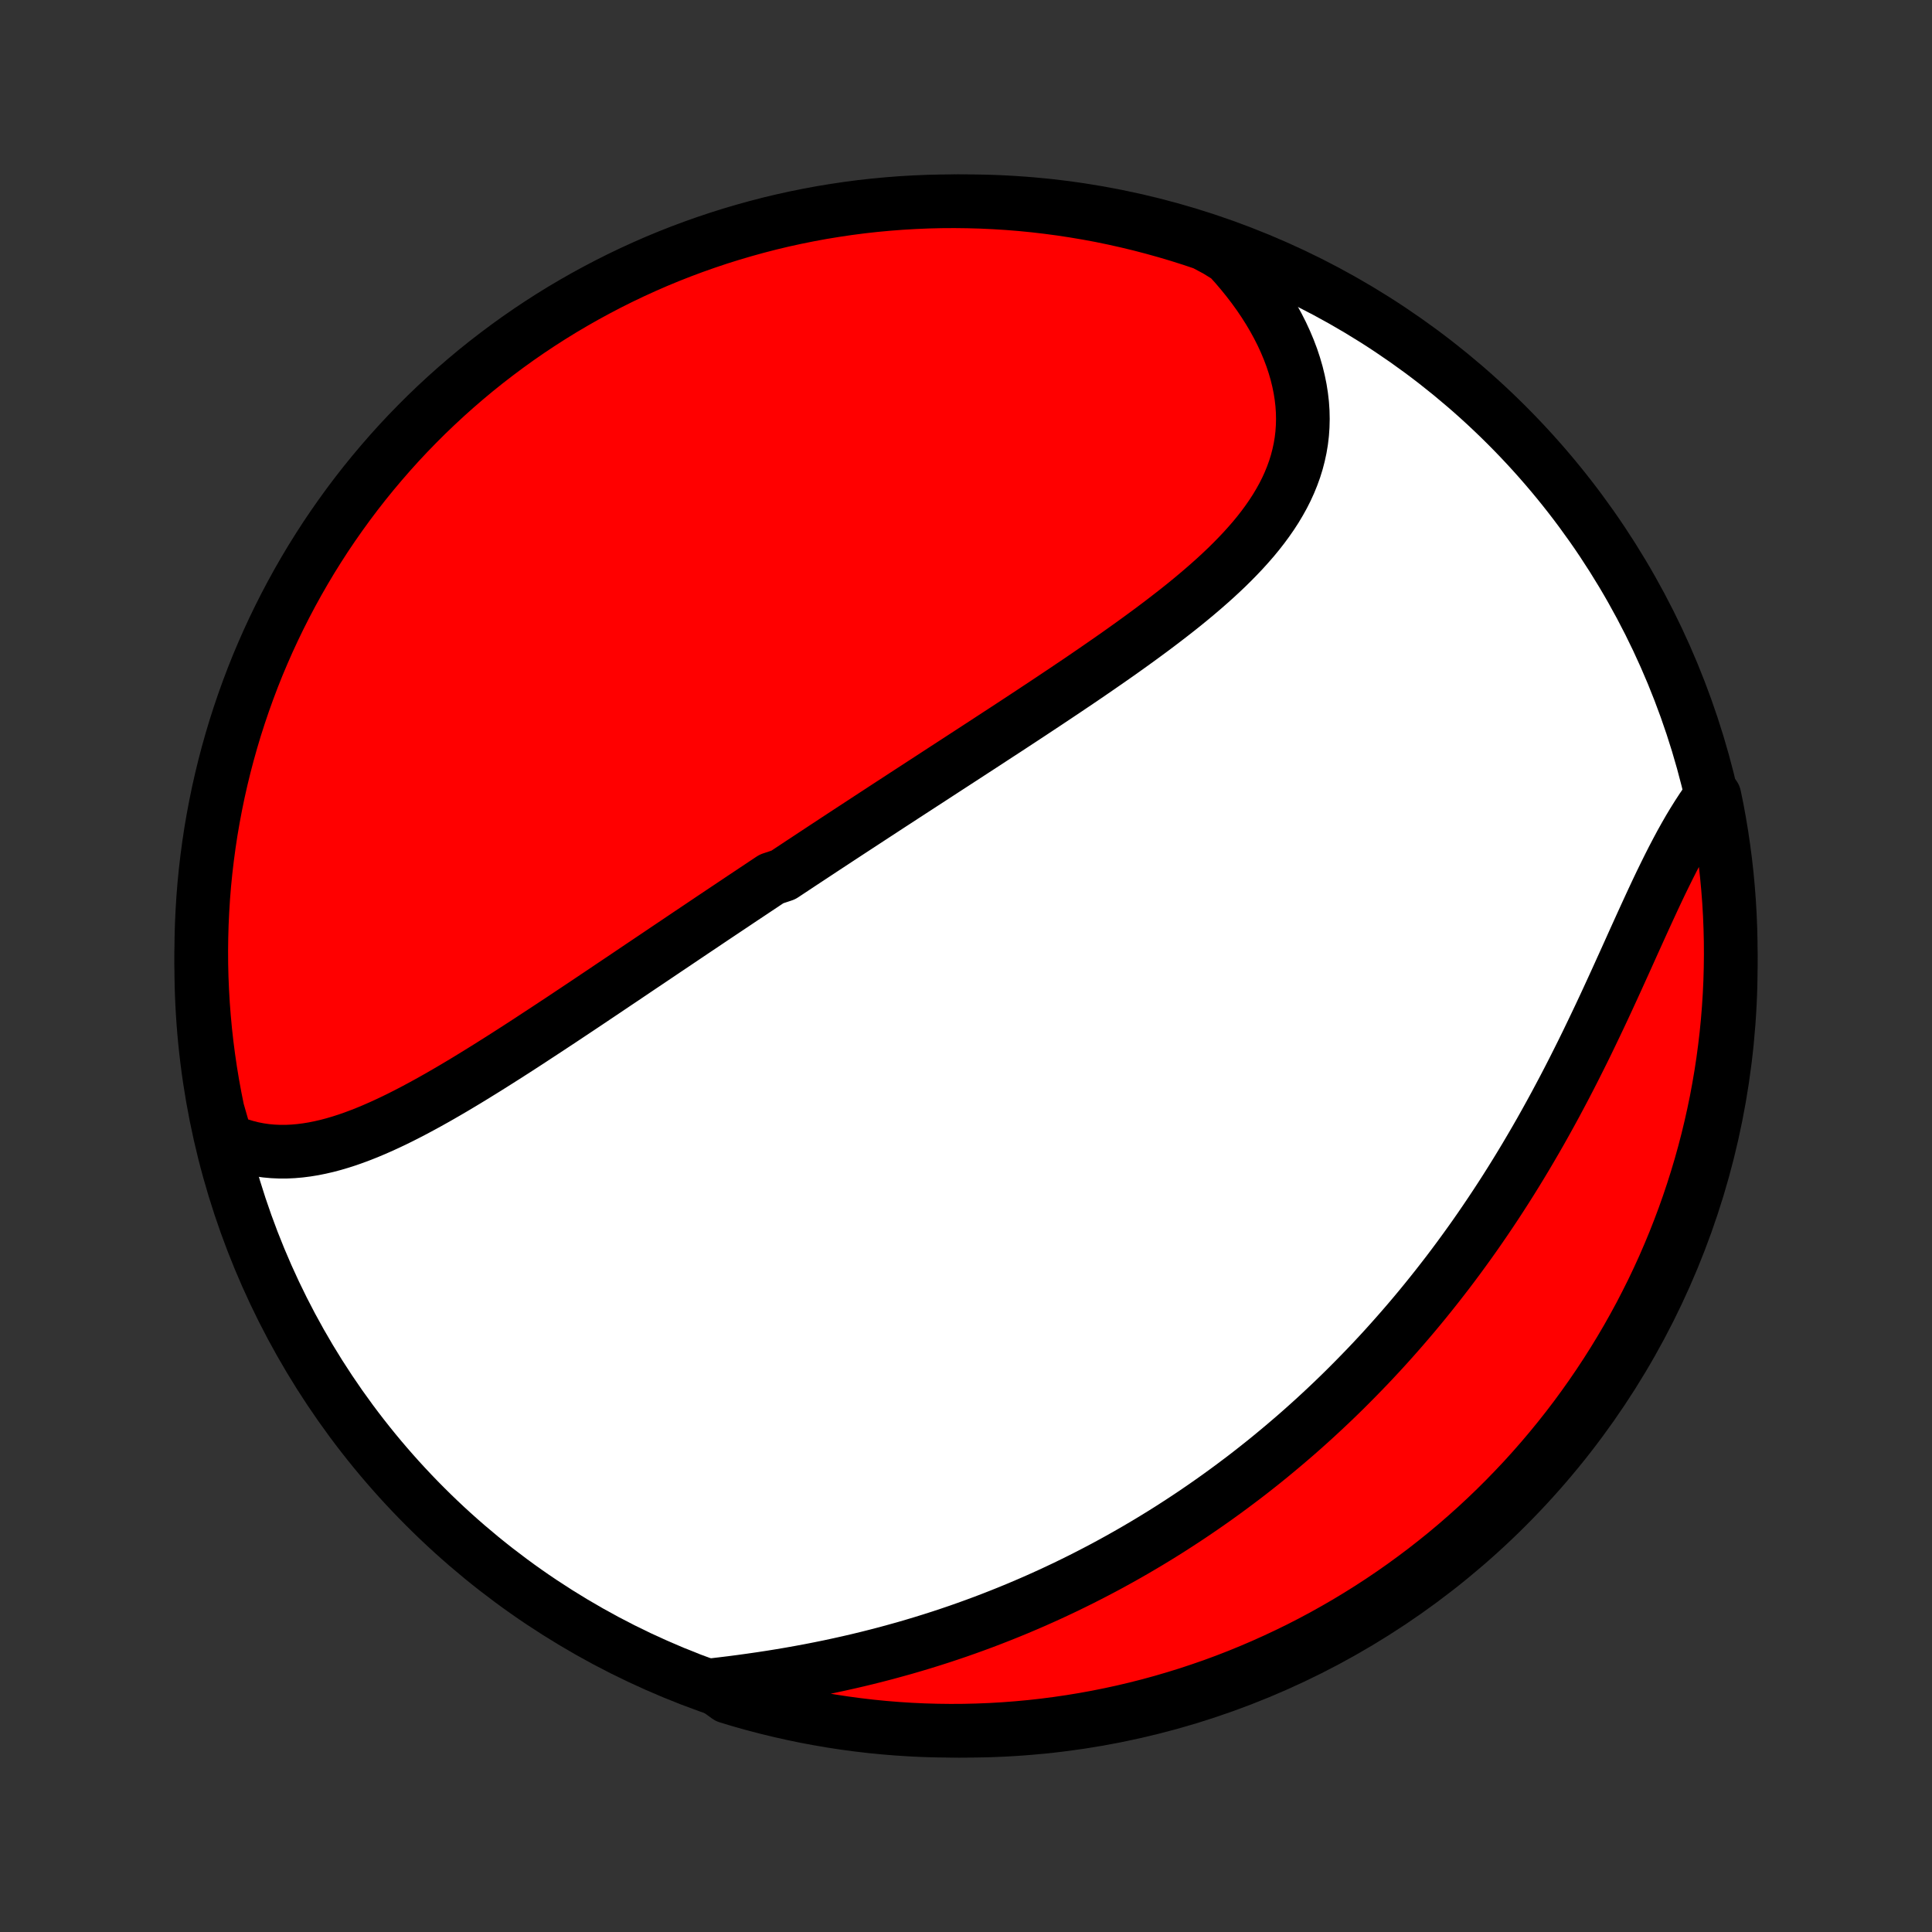 <?xml version="1.0" encoding="utf-8" standalone="no"?>
<!DOCTYPE svg PUBLIC "-//W3C//DTD SVG 1.1//EN"
  "http://www.w3.org/Graphics/SVG/1.1/DTD/svg11.dtd">
<!-- Created with matplotlib (http://matplotlib.org/) -->
<svg height="72pt" version="1.1" viewBox="0 0 72 72" width="72pt" xmlns="http://www.w3.org/2000/svg" xmlns:xlink="http://www.w3.org/1999/xlink">
 <rect x="0" y="0" width="72" height="72" fill="#333333" stroke="none"/>
 <defs>
  <style type="text/css">
*{stroke-linecap:butt;stroke-linejoin:round;}
  </style>
 </defs>
 <g id="figure_1">
  <g id="patch_1">
   <path d="
M0 72
L72 72
L72 0
L0 0
z
" style="fill:none;"/>
  </g>
  <g id="axes_1">
   <g id="PatchCollection_1">
    <defs>
     <path d="
M36 -7.5
C43.558 -7.5 50.808 -10.503 56.153 -15.848
C61.497 -21.192 64.5 -28.442 64.5 -36
C64.5 -43.558 61.497 -50.808 56.153 -56.153
C50.808 -61.497 43.558 -64.5 36 -64.5
C28.442 -64.5 21.192 -61.497 15.848 -56.153
C10.503 -50.808 7.5 -43.558 7.5 -36
C7.5 -28.442 10.503 -21.192 15.848 -15.848
C21.192 -10.503 28.442 -7.5 36 -7.5
z
" id="C0_0_a811fe30f3"/>
     <path d="
M8.423 -29.535
L8.669 -29.43
L8.916 -29.338
L9.165 -29.262
L9.414 -29.199
L9.665 -29.15
L9.916 -29.114
L10.167 -29.091
L10.419 -29.08
L10.672 -29.08
L10.924 -29.092
L11.176 -29.114
L11.429 -29.146
L11.681 -29.187
L11.934 -29.238
L12.186 -29.296
L12.438 -29.363
L12.689 -29.437
L12.941 -29.518
L13.192 -29.606
L13.443 -29.7
L13.693 -29.799
L13.943 -29.904
L14.192 -30.013
L14.441 -30.127
L14.69 -30.245
L14.938 -30.367
L15.186 -30.493
L15.433 -30.621
L15.679 -30.753
L15.925 -30.887
L16.171 -31.024
L16.416 -31.163
L16.66 -31.304
L16.903 -31.446
L17.146 -31.591
L17.388 -31.736
L17.63 -31.884
L17.87 -32.032
L18.111 -32.181
L18.35 -32.331
L18.589 -32.482
L18.827 -32.633
L19.064 -32.785
L19.301 -32.937
L19.537 -33.09
L19.772 -33.243
L20.006 -33.397
L20.24 -33.55
L20.473 -33.703
L20.706 -33.857
L20.938 -34.01
L21.169 -34.164
L21.399 -34.317
L21.629 -34.47
L21.858 -34.623
L22.086 -34.776
L22.314 -34.929
L22.541 -35.081
L22.768 -35.234
L22.994 -35.386
L23.22 -35.537
L23.445 -35.689
L23.669 -35.84
L23.893 -35.991
L24.117 -36.141
L24.34 -36.291
L24.563 -36.441
L24.785 -36.591
L25.007 -36.74
L25.229 -36.889
L25.45 -37.038
L25.671 -37.187
L25.892 -37.335
L26.113 -37.483
L26.333 -37.631
L26.553 -37.779
L26.773 -37.926
L26.993 -38.073
L27.213 -38.22
L27.433 -38.367
L27.652 -38.514
L27.872 -38.66
L28.092 -38.807
L28.312 -38.953
L28.532 -39.1
L28.752 -39.246
L29.192 -39.392
L29.412 -39.538
L29.633 -39.684
L29.854 -39.831
L30.076 -39.977
L30.297 -40.123
L30.519 -40.269
L30.741 -40.416
L30.964 -40.562
L31.187 -40.709
L31.411 -40.856
L31.635 -41.003
L31.86 -41.15
L32.085 -41.297
L32.311 -41.445
L32.537 -41.593
L32.764 -41.741
L32.992 -41.89
L33.22 -42.039
L33.45 -42.188
L33.679 -42.338
L33.91 -42.488
L34.141 -42.638
L34.373 -42.789
L34.606 -42.94
L34.839 -43.092
L35.074 -43.245
L35.309 -43.398
L35.545 -43.551
L35.782 -43.705
L36.02 -43.86
L36.258 -44.015
L36.498 -44.171
L36.738 -44.327
L36.979 -44.485
L37.221 -44.643
L37.464 -44.801
L37.708 -44.961
L37.952 -45.121
L38.197 -45.282
L38.443 -45.444
L38.689 -45.607
L38.937 -45.771
L39.184 -45.935
L39.432 -46.101
L39.681 -46.267
L39.93 -46.435
L40.18 -46.603
L40.43 -46.773
L40.68 -46.944
L40.93 -47.116
L41.18 -47.289
L41.43 -47.463
L41.68 -47.638
L41.929 -47.815
L42.178 -47.993
L42.426 -48.172
L42.673 -48.353
L42.92 -48.535
L43.165 -48.719
L43.408 -48.904
L43.65 -49.091
L43.891 -49.279
L44.129 -49.469
L44.364 -49.661
L44.597 -49.855
L44.827 -50.051
L45.054 -50.249
L45.278 -50.449
L45.497 -50.651
L45.712 -50.855
L45.922 -51.062
L46.128 -51.272
L46.328 -51.483
L46.522 -51.698
L46.711 -51.915
L46.892 -52.135
L47.066 -52.358
L47.233 -52.585
L47.392 -52.814
L47.543 -53.047
L47.684 -53.283
L47.817 -53.522
L47.94 -53.765
L48.052 -54.011
L48.154 -54.261
L48.246 -54.514
L48.326 -54.771
L48.394 -55.032
L48.451 -55.295
L48.496 -55.563
L48.528 -55.833
L48.547 -56.107
L48.554 -56.384
L48.548 -56.663
L48.529 -56.945
L48.496 -57.23
L48.451 -57.516
L48.392 -57.804
L48.321 -58.094
L48.236 -58.386
L48.139 -58.678
L48.028 -58.971
L47.905 -59.264
L47.77 -59.557
L47.622 -59.849
L47.462 -60.141
L47.291 -60.431
L47.107 -60.721
L46.913 -61.008
L46.707 -61.293
L46.491 -61.575
L46.264 -61.855
L46.027 -62.132
L45.78 -62.404
L45.342 -62.674
L44.871 -62.925
L44.397 -63.084
L43.92 -63.235
L43.441 -63.377
L42.96 -63.511
L42.477 -63.637
L41.991 -63.754
L41.504 -63.863
L41.015 -63.964
L40.525 -64.055
L40.033 -64.138
L39.54 -64.213
L39.046 -64.279
L38.551 -64.337
L38.055 -64.386
L37.559 -64.426
L37.062 -64.457
L36.565 -64.48
L36.067 -64.494
L35.57 -64.5
L35.072 -64.497
L34.575 -64.485
L34.079 -64.464
L33.583 -64.435
L33.088 -64.397
L32.593 -64.351
L32.1 -64.296
L31.608 -64.232
L31.117 -64.159
L30.628 -64.079
L30.14 -63.989
L29.654 -63.891
L29.17 -63.785
L28.689 -63.67
L28.209 -63.546
L27.732 -63.414
L27.257 -63.274
L26.785 -63.126
L26.316 -62.969
L25.849 -62.804
L25.386 -62.631
L24.926 -62.45
L24.469 -62.261
L24.016 -62.063
L23.567 -61.858
L23.121 -61.645
L22.679 -61.424
L22.242 -61.195
L21.808 -60.959
L21.379 -60.715
L20.954 -60.464
L20.534 -60.205
L20.119 -59.939
L19.708 -59.665
L19.302 -59.384
L18.902 -59.096
L18.507 -58.801
L18.117 -58.5
L17.732 -58.191
L17.353 -57.875
L16.98 -57.553
L16.612 -57.224
L16.251 -56.889
L15.895 -56.548
L15.546 -56.2
L15.202 -55.846
L14.865 -55.486
L14.535 -55.12
L14.211 -54.748
L13.894 -54.371
L13.583 -53.988
L13.279 -53.599
L12.982 -53.205
L12.693 -52.806
L12.41 -52.402
L12.134 -51.993
L11.866 -51.578
L11.605 -51.16
L11.352 -50.736
L11.106 -50.308
L10.868 -49.876
L10.637 -49.439
L10.414 -48.998
L10.199 -48.554
L9.991 -48.105
L9.792 -47.653
L9.6 -47.198
L9.417 -46.739
L9.242 -46.276
L9.075 -45.811
L8.916 -45.342
L8.765 -44.871
L8.623 -44.397
L8.489 -43.92
L8.363 -43.441
L8.246 -42.96
L8.137 -42.477
L8.037 -41.991
L7.945 -41.504
L7.861 -41.015
L7.787 -40.525
L7.721 -40.033
L7.663 -39.54
L7.614 -39.046
L7.574 -38.551
L7.543 -38.055
L7.52 -37.559
L7.506 -37.062
L7.5 -36.565
L7.503 -36.067
L7.515 -35.57
L7.536 -35.072
L7.565 -34.575
L7.603 -34.079
L7.649 -33.583
L7.704 -33.088
L7.768 -32.593
L7.84 -32.1
L7.921 -31.608
L8.011 -31.117
L8.109 -30.628
z
" id="C0_1_6658756f99"/>
     <path d="
M26.526 -9.198
L26.893 -9.241
L27.261 -9.286
L27.629 -9.334
L27.997 -9.385
L28.364 -9.438
L28.731 -9.494
L29.097 -9.553
L29.462 -9.615
L29.825 -9.68
L30.187 -9.747
L30.548 -9.818
L30.907 -9.891
L31.264 -9.968
L31.619 -10.047
L31.973 -10.129
L32.324 -10.214
L32.672 -10.302
L33.019 -10.392
L33.363 -10.486
L33.705 -10.581
L34.044 -10.68
L34.381 -10.781
L34.716 -10.885
L35.048 -10.991
L35.377 -11.1
L35.704 -11.211
L36.028 -11.325
L36.349 -11.441
L36.668 -11.559
L36.984 -11.68
L37.298 -11.803
L37.609 -11.928
L37.918 -12.055
L38.224 -12.185
L38.528 -12.316
L38.829 -12.45
L39.127 -12.585
L39.423 -12.723
L39.717 -12.862
L40.008 -13.004
L40.297 -13.147
L40.584 -13.293
L40.868 -13.44
L41.151 -13.589
L41.43 -13.74
L41.708 -13.893
L41.984 -14.048
L42.257 -14.204
L42.528 -14.363
L42.798 -14.523
L43.065 -14.685
L43.331 -14.849
L43.594 -15.014
L43.855 -15.182
L44.115 -15.351
L44.373 -15.522
L44.629 -15.695
L44.884 -15.87
L45.136 -16.046
L45.387 -16.224
L45.637 -16.405
L45.885 -16.587
L46.131 -16.771
L46.376 -16.956
L46.619 -17.144
L46.861 -17.334
L47.101 -17.525
L47.34 -17.719
L47.577 -17.915
L47.813 -18.112
L48.048 -18.312
L48.282 -18.513
L48.514 -18.717
L48.745 -18.923
L48.975 -19.131
L49.203 -19.341
L49.431 -19.554
L49.657 -19.768
L49.882 -19.985
L50.106 -20.204
L50.328 -20.426
L50.55 -20.65
L50.77 -20.876
L50.99 -21.104
L51.208 -21.335
L51.426 -21.569
L51.642 -21.805
L51.857 -22.044
L52.071 -22.285
L52.284 -22.529
L52.496 -22.775
L52.707 -23.024
L52.917 -23.276
L53.126 -23.531
L53.333 -23.788
L53.54 -24.048
L53.745 -24.311
L53.95 -24.576
L54.153 -24.845
L54.355 -25.116
L54.556 -25.391
L54.756 -25.668
L54.955 -25.948
L55.152 -26.231
L55.348 -26.517
L55.543 -26.806
L55.737 -27.098
L55.929 -27.392
L56.12 -27.689
L56.31 -27.99
L56.498 -28.293
L56.685 -28.599
L56.87 -28.907
L57.054 -29.219
L57.237 -29.533
L57.418 -29.849
L57.597 -30.168
L57.775 -30.49
L57.952 -30.814
L58.126 -31.14
L58.3 -31.468
L58.471 -31.797
L58.641 -32.129
L58.809 -32.463
L58.976 -32.797
L59.141 -33.133
L59.304 -33.471
L59.466 -33.809
L59.627 -34.148
L59.786 -34.487
L59.943 -34.826
L60.099 -35.165
L60.254 -35.504
L60.407 -35.842
L60.56 -36.179
L60.711 -36.514
L60.861 -36.848
L61.011 -37.179
L61.16 -37.508
L61.309 -37.835
L61.457 -38.157
L61.605 -38.477
L61.752 -38.791
L61.9 -39.102
L62.049 -39.407
L62.198 -39.708
L62.347 -40.002
L62.498 -40.29
L62.649 -40.572
L62.802 -40.846
L62.956 -41.114
L63.112 -41.373
L63.269 -41.624
L63.428 -41.868
L63.589 -42.102
L63.893 -42.328
L63.991 -41.85
L64.08 -41.362
L64.161 -40.873
L64.233 -40.382
L64.297 -39.89
L64.352 -39.397
L64.398 -38.902
L64.436 -38.407
L64.465 -37.911
L64.485 -37.414
L64.497 -36.917
L64.5 -36.42
L64.494 -35.923
L64.48 -35.425
L64.457 -34.928
L64.425 -34.431
L64.385 -33.935
L64.336 -33.439
L64.278 -32.944
L64.212 -32.45
L64.137 -31.957
L64.053 -31.465
L63.962 -30.975
L63.861 -30.486
L63.752 -29.999
L63.635 -29.514
L63.509 -29.03
L63.375 -28.549
L63.232 -28.07
L63.081 -27.593
L62.922 -27.119
L62.755 -26.648
L62.579 -26.18
L62.396 -25.714
L62.204 -25.252
L62.005 -24.793
L61.797 -24.337
L61.582 -23.885
L61.358 -23.437
L61.128 -22.992
L60.889 -22.552
L60.643 -22.115
L60.389 -21.683
L60.128 -21.255
L59.86 -20.832
L59.584 -20.413
L59.301 -19.999
L59.011 -19.59
L58.715 -19.186
L58.411 -18.787
L58.1 -18.393
L57.782 -18.004
L57.458 -17.621
L57.128 -17.244
L56.791 -16.872
L56.447 -16.507
L56.098 -16.147
L55.742 -15.793
L55.38 -15.445
L55.013 -15.104
L54.639 -14.769
L54.26 -14.44
L53.876 -14.118
L53.485 -13.803
L53.09 -13.494
L52.689 -13.193
L52.284 -12.898
L51.873 -12.61
L51.457 -12.329
L51.037 -12.056
L50.612 -11.79
L50.183 -11.531
L49.749 -11.28
L49.312 -11.036
L48.87 -10.8
L48.424 -10.571
L47.974 -10.351
L47.521 -10.138
L47.065 -9.933
L46.605 -9.736
L46.141 -9.546
L45.675 -9.365
L45.206 -9.192
L44.733 -9.028
L44.259 -8.871
L43.781 -8.723
L43.302 -8.583
L42.82 -8.451
L42.336 -8.328
L41.85 -8.213
L41.362 -8.107
L40.873 -8.009
L40.382 -7.92
L39.89 -7.839
L39.397 -7.767
L38.902 -7.703
L38.407 -7.648
L37.911 -7.602
L37.414 -7.564
L36.917 -7.535
L36.42 -7.515
L35.923 -7.503
L35.425 -7.5
L34.928 -7.506
L34.431 -7.52
L33.935 -7.543
L33.439 -7.575
L32.944 -7.615
L32.45 -7.664
L31.957 -7.722
L31.465 -7.788
L30.975 -7.863
L30.486 -7.947
L29.999 -8.038
L29.514 -8.139
L29.03 -8.248
L28.549 -8.365
L28.07 -8.491
L27.593 -8.625
L27.119 -8.768
z
" id="C0_2_02ea81b5af"/>
    </defs>
    <g clip-path="url(#p1bffca34e9)">
     <use style="fill:#ffffff;stroke:#000000;stroke-width:2.0;" x="0.0" xlink:href="#C0_0_a811fe30f3" y="72.0"/>
    </g>
    <g clip-path="url(#p1bffca34e9)">
     <use style="fill:#ff0000;stroke:#000000;stroke-width:2.0;" x="0.0" xlink:href="#C0_1_6658756f99" y="72.0"/>
    </g>
    <g clip-path="url(#p1bffca34e9)">
     <use style="fill:#ff0000;stroke:#000000;stroke-width:2.0;" x="0.0" xlink:href="#C0_2_02ea81b5af" y="72.0"/>
    </g>
   </g>
  </g>
 </g>
 <defs>
  <clipPath id="p1bffca34e9">
   <rect height="72.0" width="72.0" x="0.0" y="0.0"/>
  </clipPath>
 </defs>
</svg>
